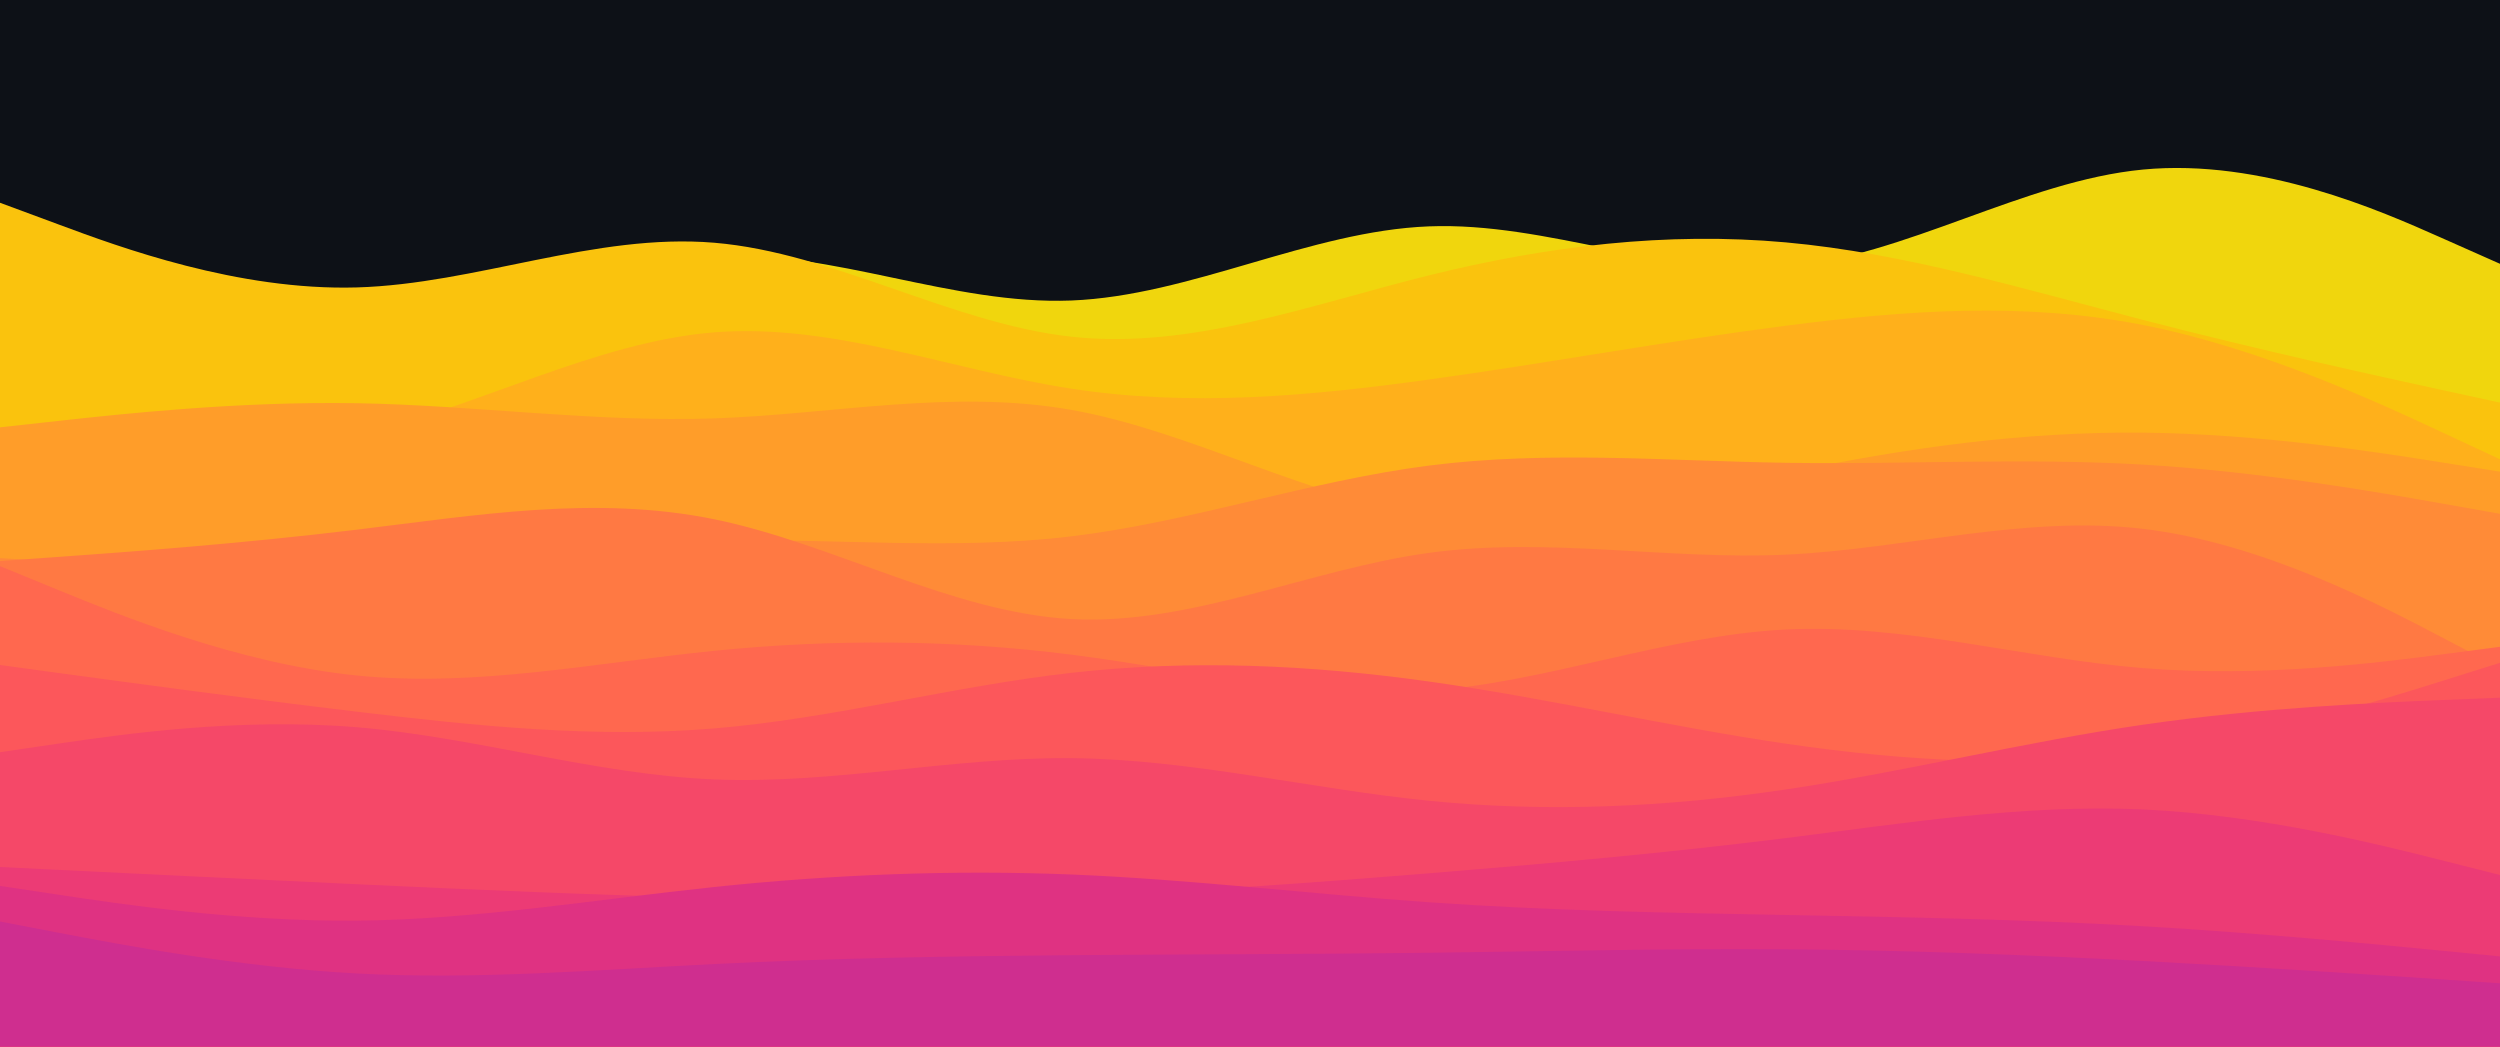 <svg id="visual" viewBox="0 0 3440 1440" width="3440" height="1440" xmlns="http://www.w3.org/2000/svg" xmlns:xlink="http://www.w3.org/1999/xlink" version="1.1"><rect x="0" y="0" width="3440" height="1440" fill="#0d1117"></rect><path d="M0 536L81.8 537.2C163.7 538.3 327.3 540.7 491.2 496C655 451.3 819 359.7 982.8 351.8C1146.7 344 1310.3 420 1474.2 413.5C1638 407 1802 318 1965.8 311.5C2129.7 305 2293.3 381 2457.2 367C2621 353 2785 249 2948.8 233.3C3112.7 217.7 3276.3 290.3 3358.2 326.7L3440 363L3440 1441L3358.2 1441C3276.3 1441 3112.7 1441 2948.8 1441C2785 1441 2621 1441 2457.2 1441C2293.3 1441 2129.7 1441 1965.8 1441C1802 1441 1638 1441 1474.2 1441C1310.3 1441 1146.7 1441 982.8 1441C819 1441 655 1441 491.2 1441C327.3 1441 163.7 1441 81.8 1441L0 1441Z" fill="#f0d60d"></path><path d="M0 279L81.8 309.3C163.7 339.7 327.3 400.3 491.2 395.5C655 390.7 819 320.3 982.8 334C1146.7 347.7 1310.3 445.3 1474.2 463.3C1638 481.3 1802 419.7 1965.8 379C2129.7 338.3 2293.3 318.7 2457.2 333.5C2621 348.3 2785 397.7 2948.8 440.2C3112.7 482.7 3276.3 518.3 3358.2 536.2L3440 554L3440 1441L3358.2 1441C3276.3 1441 3112.7 1441 2948.8 1441C2785 1441 2621 1441 2457.2 1441C2293.3 1441 2129.7 1441 1965.8 1441C1802 1441 1638 1441 1474.2 1441C1310.3 1441 1146.7 1441 982.8 1441C819 1441 655 1441 491.2 1441C327.3 1441 163.7 1441 81.8 1441L0 1441Z" fill="#fac30d"></path><path d="M0 599L81.8 608C163.7 617 327.3 635 491.2 598.3C655 561.7 819 470.3 982.8 457.3C1146.7 444.3 1310.3 509.7 1474.2 534.8C1638 560 1802 545 1965.8 522.3C2129.7 499.7 2293.3 469.3 2457.2 448.2C2621 427 2785 415 2948.8 447.2C3112.7 479.3 3276.3 555.7 3358.2 593.8L3440 632L3440 1441L3358.2 1441C3276.3 1441 3112.7 1441 2948.8 1441C2785 1441 2621 1441 2457.2 1441C2293.3 1441 2129.7 1441 1965.8 1441C1802 1441 1638 1441 1474.2 1441C1310.3 1441 1146.7 1441 982.8 1441C819 1441 655 1441 491.2 1441C327.3 1441 163.7 1441 81.8 1441L0 1441Z" fill="#ffb01b"></path><path d="M0 588L81.8 579C163.7 570 327.3 552 491.2 554.8C655 557.7 819 581.3 982.8 575.7C1146.7 570 1310.3 535 1474.2 564C1638 593 1802 686 1965.8 709.2C2129.7 732.3 2293.3 685.7 2457.2 651C2621 616.3 2785 593.7 2948.8 595.3C3112.7 597 3276.3 623 3358.2 636L3440 649L3440 1441L3358.2 1441C3276.3 1441 3112.7 1441 2948.8 1441C2785 1441 2621 1441 2457.2 1441C2293.3 1441 2129.7 1441 1965.8 1441C1802 1441 1638 1441 1474.2 1441C1310.3 1441 1146.7 1441 982.8 1441C819 1441 655 1441 491.2 1441C327.3 1441 163.7 1441 81.8 1441L0 1441Z" fill="#ff9d29"></path><path d="M0 768L81.8 772.7C163.7 777.3 327.3 786.7 491.2 779.2C655 771.7 819 747.3 982.8 743.8C1146.7 740.3 1310.3 757.7 1474.2 738C1638 718.3 1802 661.7 1965.8 640.7C2129.7 619.7 2293.3 634.3 2457.2 636.8C2621 639.3 2785 629.7 2948.8 639.3C3112.7 649 3276.3 678 3358.2 692.5L3440 707L3440 1441L3358.2 1441C3276.3 1441 3112.7 1441 2948.8 1441C2785 1441 2621 1441 2457.2 1441C2293.3 1441 2129.7 1441 1965.8 1441C1802 1441 1638 1441 1474.2 1441C1310.3 1441 1146.7 1441 982.8 1441C819 1441 655 1441 491.2 1441C327.3 1441 163.7 1441 81.8 1441L0 1441Z" fill="#ff8b37"></path><path d="M0 772L81.8 766.2C163.7 760.3 327.3 748.7 491.2 728.8C655 709 819 681 982.8 714.5C1146.7 748 1310.3 843 1474.2 851.8C1638 860.7 1802 783.3 1965.8 760.8C2129.7 738.3 2293.3 770.7 2457.2 763.2C2621 755.7 2785 708.3 2948.8 727.7C3112.7 747 3276.3 833 3358.2 876L3440 919L3440 1441L3358.2 1441C3276.3 1441 3112.7 1441 2948.8 1441C2785 1441 2621 1441 2457.2 1441C2293.3 1441 2129.7 1441 1965.8 1441C1802 1441 1638 1441 1474.2 1441C1310.3 1441 1146.7 1441 982.8 1441C819 1441 655 1441 491.2 1441C327.3 1441 163.7 1441 81.8 1441L0 1441Z" fill="#ff7943"></path><path d="M0 779L81.8 812.5C163.7 846 327.3 913 491.2 929.5C655 946 819 912 982.8 895.5C1146.7 879 1310.3 880 1474.2 900.8C1638 921.7 1802 962.3 1965.8 950.5C2129.7 938.7 2293.3 874.3 2457.2 866.2C2621 858 2785 906 2948.8 919.3C3112.7 932.7 3276.3 911.3 3358.2 900.7L3440 890L3440 1441L3358.2 1441C3276.3 1441 3112.7 1441 2948.8 1441C2785 1441 2621 1441 2457.2 1441C2293.3 1441 2129.7 1441 1965.8 1441C1802 1441 1638 1441 1474.2 1441C1310.3 1441 1146.7 1441 982.8 1441C819 1441 655 1441 491.2 1441C327.3 1441 163.7 1441 81.8 1441L0 1441Z" fill="#ff684f"></path><path d="M0 915L81.8 926.2C163.7 937.3 327.3 959.7 491.2 979.3C655 999 819 1016 982.8 1002.3C1146.7 988.7 1310.3 944.3 1474.2 925.8C1638 907.3 1802 914.7 1965.8 937.7C2129.7 960.7 2293.3 999.3 2457.2 1023.3C2621 1047.3 2785 1056.7 2948.8 1035.7C3112.7 1014.7 3276.3 963.3 3358.2 937.7L3440 912L3440 1441L3358.2 1441C3276.3 1441 3112.7 1441 2948.8 1441C2785 1441 2621 1441 2457.2 1441C2293.3 1441 2129.7 1441 1965.8 1441C1802 1441 1638 1441 1474.2 1441C1310.3 1441 1146.7 1441 982.8 1441C819 1441 655 1441 491.2 1441C327.3 1441 163.7 1441 81.8 1441L0 1441Z" fill="#fc575b"></path><path d="M0 1035L81.8 1023C163.7 1011 327.3 987 491.2 1000.7C655 1014.3 819 1065.7 982.8 1072.5C1146.7 1079.3 1310.3 1041.7 1474.2 1043.2C1638 1044.7 1802 1085.3 1965.8 1101.8C2129.7 1118.3 2293.3 1110.7 2457.2 1086.3C2621 1062 2785 1021 2948.8 997.2C3112.7 973.3 3276.3 966.7 3358.2 963.3L3440 960L3440 1441L3358.2 1441C3276.3 1441 3112.7 1441 2948.8 1441C2785 1441 2621 1441 2457.2 1441C2293.3 1441 2129.7 1441 1965.8 1441C1802 1441 1638 1441 1474.2 1441C1310.3 1441 1146.7 1441 982.8 1441C819 1441 655 1441 491.2 1441C327.3 1441 163.7 1441 81.8 1441L0 1441Z" fill="#f54868"></path><path d="M0 1193L81.8 1197C163.7 1201 327.3 1209 491.2 1216.7C655 1224.3 819 1231.7 982.8 1235.3C1146.7 1239 1310.3 1239 1474.2 1233C1638 1227 1802 1215 1965.8 1201.7C2129.7 1188.3 2293.3 1173.7 2457.2 1153.2C2621 1132.7 2785 1106.3 2948.8 1113.8C3112.7 1121.3 3276.3 1162.7 3358.2 1183.3L3440 1204L3440 1441L3358.2 1441C3276.3 1441 3112.7 1441 2948.8 1441C2785 1441 2621 1441 2457.2 1441C2293.3 1441 2129.7 1441 1965.8 1441C1802 1441 1638 1441 1474.2 1441C1310.3 1441 1146.7 1441 982.8 1441C819 1441 655 1441 491.2 1441C327.3 1441 163.7 1441 81.8 1441L0 1441Z" fill="#ec3b75"></path><path d="M0 1219L81.8 1231.3C163.7 1243.7 327.3 1268.3 491.2 1266.8C655 1265.3 819 1237.7 982.8 1220.5C1146.7 1203.3 1310.3 1196.7 1474.2 1203.3C1638 1210 1802 1230 1965.8 1241.5C2129.7 1253 2293.3 1256 2457.2 1259C2621 1262 2785 1265 2948.8 1274.5C3112.7 1284 3276.3 1300 3358.2 1308L3440 1316L3440 1441L3358.2 1441C3276.3 1441 3112.7 1441 2948.8 1441C2785 1441 2621 1441 2457.2 1441C2293.3 1441 2129.7 1441 1965.8 1441C1802 1441 1638 1441 1474.2 1441C1310.3 1441 1146.7 1441 982.8 1441C819 1441 655 1441 491.2 1441C327.3 1441 163.7 1441 81.8 1441L0 1441Z" fill="#df3282"></path><path d="M0 1268L81.8 1283.7C163.7 1299.3 327.3 1330.7 491.2 1339.5C655 1348.3 819 1334.7 982.8 1326.5C1146.7 1318.3 1310.3 1315.7 1474.2 1314.3C1638 1313 1802 1313 1965.8 1311C2129.7 1309 2293.3 1305 2457.2 1306.2C2621 1307.3 2785 1313.7 2948.8 1322.3C3112.7 1331 3276.3 1342 3358.2 1347.5L3440 1353L3440 1441L3358.2 1441C3276.3 1441 3112.7 1441 2948.8 1441C2785 1441 2621 1441 2457.2 1441C2293.3 1441 2129.7 1441 1965.8 1441C1802 1441 1638 1441 1474.2 1441C1310.3 1441 1146.7 1441 982.8 1441C819 1441 655 1441 491.2 1441C327.3 1441 163.7 1441 81.8 1441L0 1441Z" fill="#cf2e8f"></path></svg>